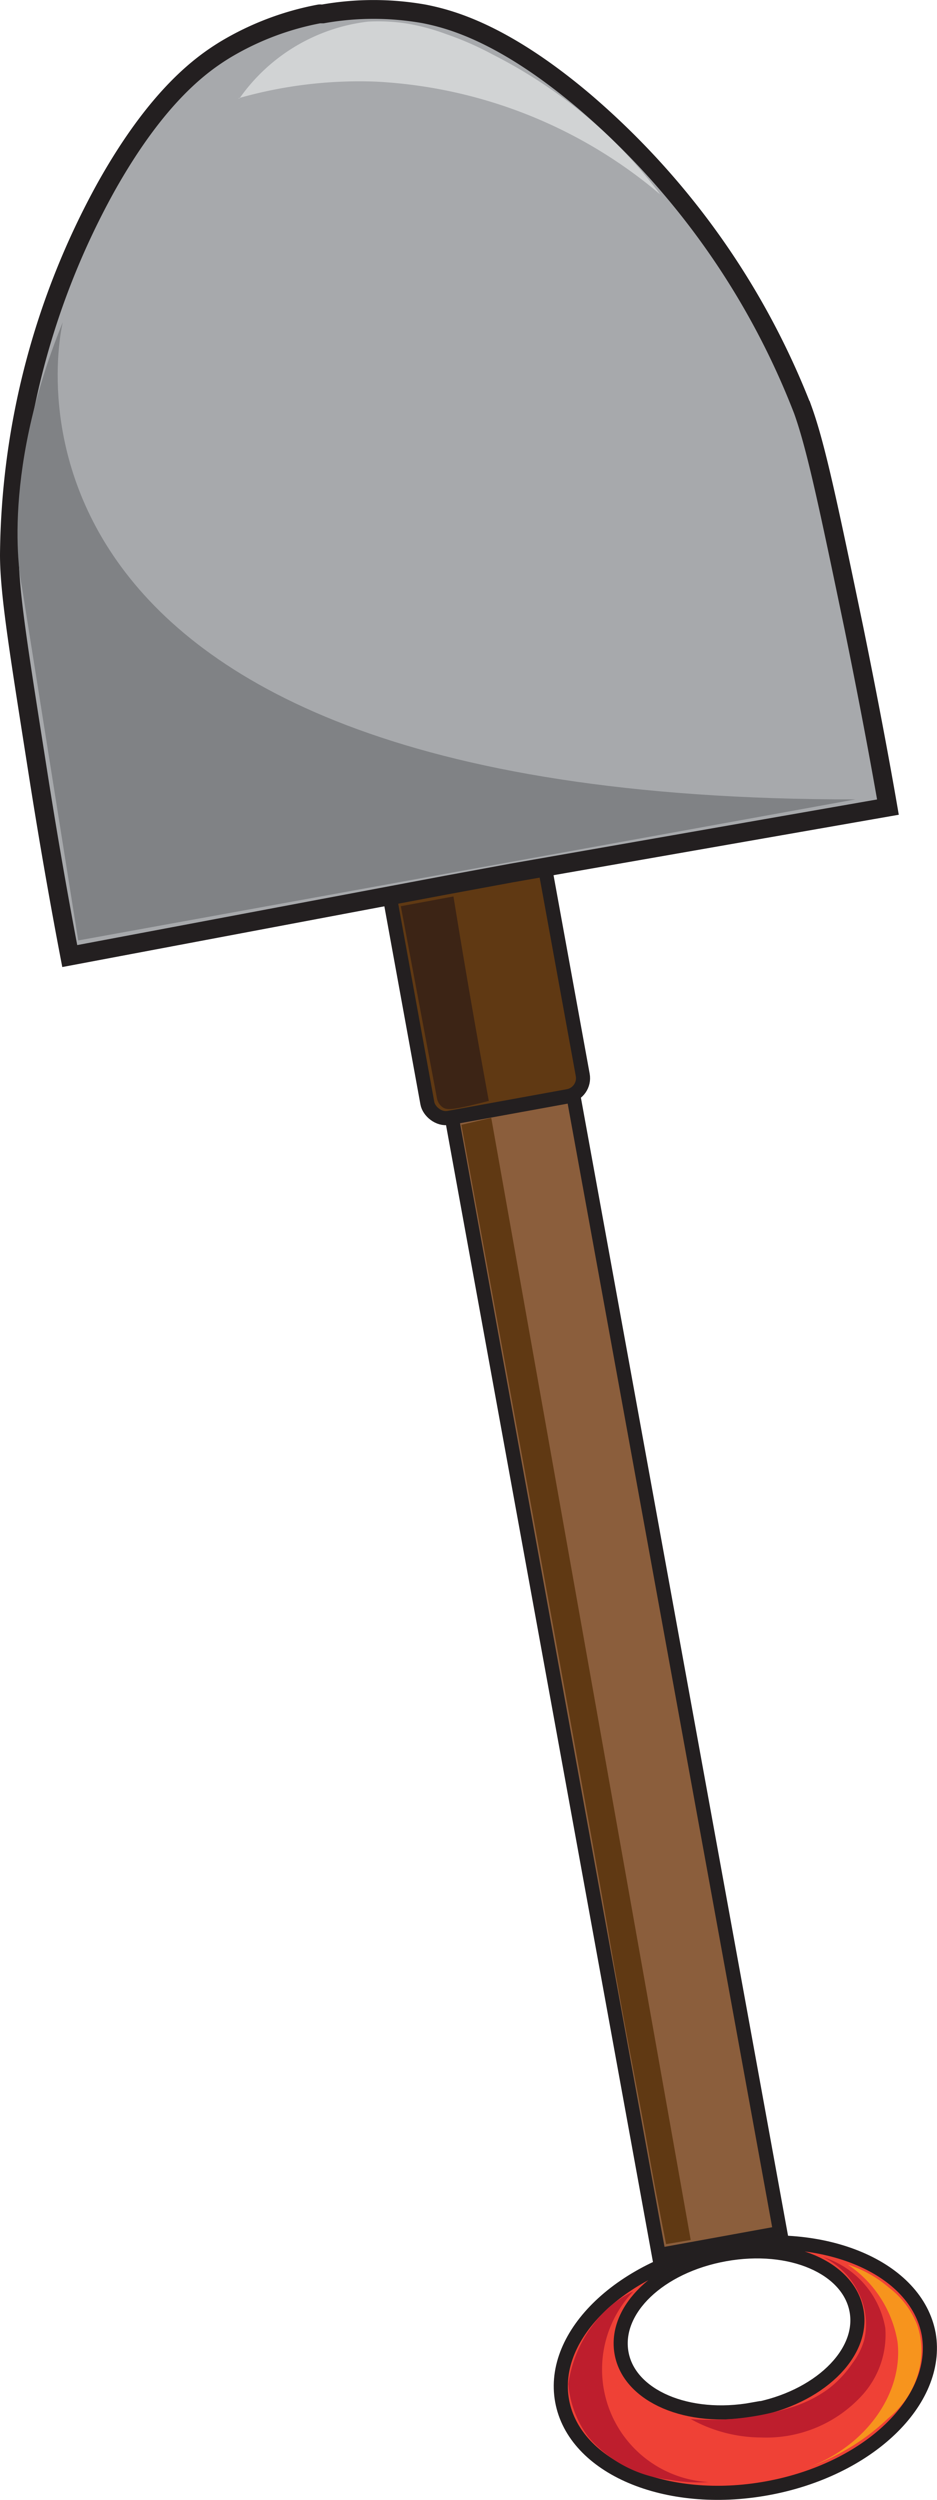 <svg xmlns="http://www.w3.org/2000/svg" viewBox="0 0 49.84 132.91"><defs><style>.cls-1{fill:#8b5e3c;}.cls-1,.cls-2,.cls-3,.cls-4{stroke:#231f20;stroke-miterlimit:10;}.cls-1,.cls-2,.cls-3{stroke-width:0.75px;}.cls-2,.cls-8{fill:#603913;}.cls-3{fill:#ef4136;}.cls-4{fill:#a7a9ac;}.cls-5{fill:#808285;}.cls-6{fill:#d1d3d4;}.cls-7{fill:#3c2415;}.cls-9{fill:#be1e2d;}.cls-10{fill:#f7941d;}</style></defs><g id="Layer_2" data-name="Layer 2"><g id="shading"><rect class="cls-1" x="29.48" y="58.33" width="6.57" height="61.47" transform="translate(-15.42 7.31) rotate(-10.32)"/><rect class="cls-2" x="20.97" y="38.23" width="8.4" height="20.8" rx="0.97" transform="translate(-8.3 5.29) rotate(-10.32)"/><path class="cls-3" d="M49.4,124.1c-.65-3.54-5.54-5.62-10.92-4.64s-9.23,4.65-8.58,8.19,5.53,5.62,10.91,4.64S50,127.64,49.4,124.1Zm-9.34,4c-3.46.63-6.59-.7-7-3s2-4.62,5.5-5.25,6.58.71,7,3S43.51,127.5,40.06,128.12Z"/><path class="cls-4" d="M27.23,46.41l20-3.5c-.39-2.26-1-5.55-1.81-9.52-1.33-6.39-2-9.6-2.71-11.58A41.08,41.08,0,0,0,31.09,5.4C26.71,1.69,23.86,1,22.57.74a15.44,15.44,0,0,0-5.4,0h-.09a.29.29,0,0,0-.1,0,15.17,15.17,0,0,0-5,1.9C10.81,3.36,8.4,5,5.61,10A41.13,41.13,0,0,0,.5,29.49c0,2.12.54,5.35,1.55,11.8.63,4,1.23,7.29,1.66,9.54l20-3.77Z"/><path class="cls-5" d="M3.34,17.13S-3,42.56,45.5,42.5L4.16,50l-3-18.83S-.11,25.58,3.34,17.13Z"/><path class="cls-6" d="M12.66,5.23A23.43,23.43,0,0,1,20,4.34a25.38,25.38,0,0,1,15.12,6A24.81,24.81,0,0,0,30.21,5.4a26.46,26.46,0,0,0-4-2.5,16.63,16.63,0,0,0-2.46-1.08,11.44,11.44,0,0,0-2.18-.58,10.14,10.14,0,0,0-2-.09,9.74,9.74,0,0,0-6.83,4.08Z"/><path class="cls-7" d="M21.32,48.18l2.8-.52Q25,53.09,26,58.53c-.41.11-.76.19-1,.25-1,.22-1.24.24-1.47.08a.78.78,0,0,1-.28-.43Z"/><path class="cls-8" d="M24.54,59.8l1.59-.37q5.31,29.83,10.61,59.66l-.77.13-.54.09h0s-.26-1.3-.39-2c-.25-1.28-.42-2.22-.53-2.85-.53-3-.79-4.14-1.54-8.27-.34-1.88-.57-3.21-.67-3.81C31.73,99.11,29.81,88.51,24.54,59.8Z"/><path class="cls-9" d="M33.69,121.82a6,6,0,0,0,4,10.14,8.24,8.24,0,0,1-2.05-.12,6.6,6.6,0,0,1-4.34-2.27,5.44,5.44,0,0,1-1.07-2.82,6.8,6.8,0,0,1,2.15-4.07A5.71,5.71,0,0,1,33.69,121.82Z"/><path class="cls-9" d="M36.74,128.61a14.18,14.18,0,0,0,5.11-.55A6.82,6.82,0,0,0,44.07,127a5.8,5.8,0,0,0,1.26-1.34,3.74,3.74,0,0,0,.63-1.23,3.69,3.69,0,0,0-.31-2.57A4,4,0,0,0,43.78,120a4.83,4.83,0,0,1,3.31,3.77,4.78,4.78,0,0,1-1.2,3.54,6.89,6.89,0,0,1-5.38,2.28A7.8,7.8,0,0,1,36.74,128.61Z"/><path class="cls-10" d="M42.53,131.34c3.44-1.07,5.54-4.06,5.21-6.84a6.17,6.17,0,0,0-2.64-4.1,6.25,6.25,0,0,1,2.18,1.22,4.57,4.57,0,0,1,1.51,2,4.23,4.23,0,0,1,.09,2.41,4.75,4.75,0,0,1-1.64,2.54,11.81,11.81,0,0,1-2.3,1.71A12.35,12.35,0,0,1,42.53,131.34Z"/></g></g></svg>